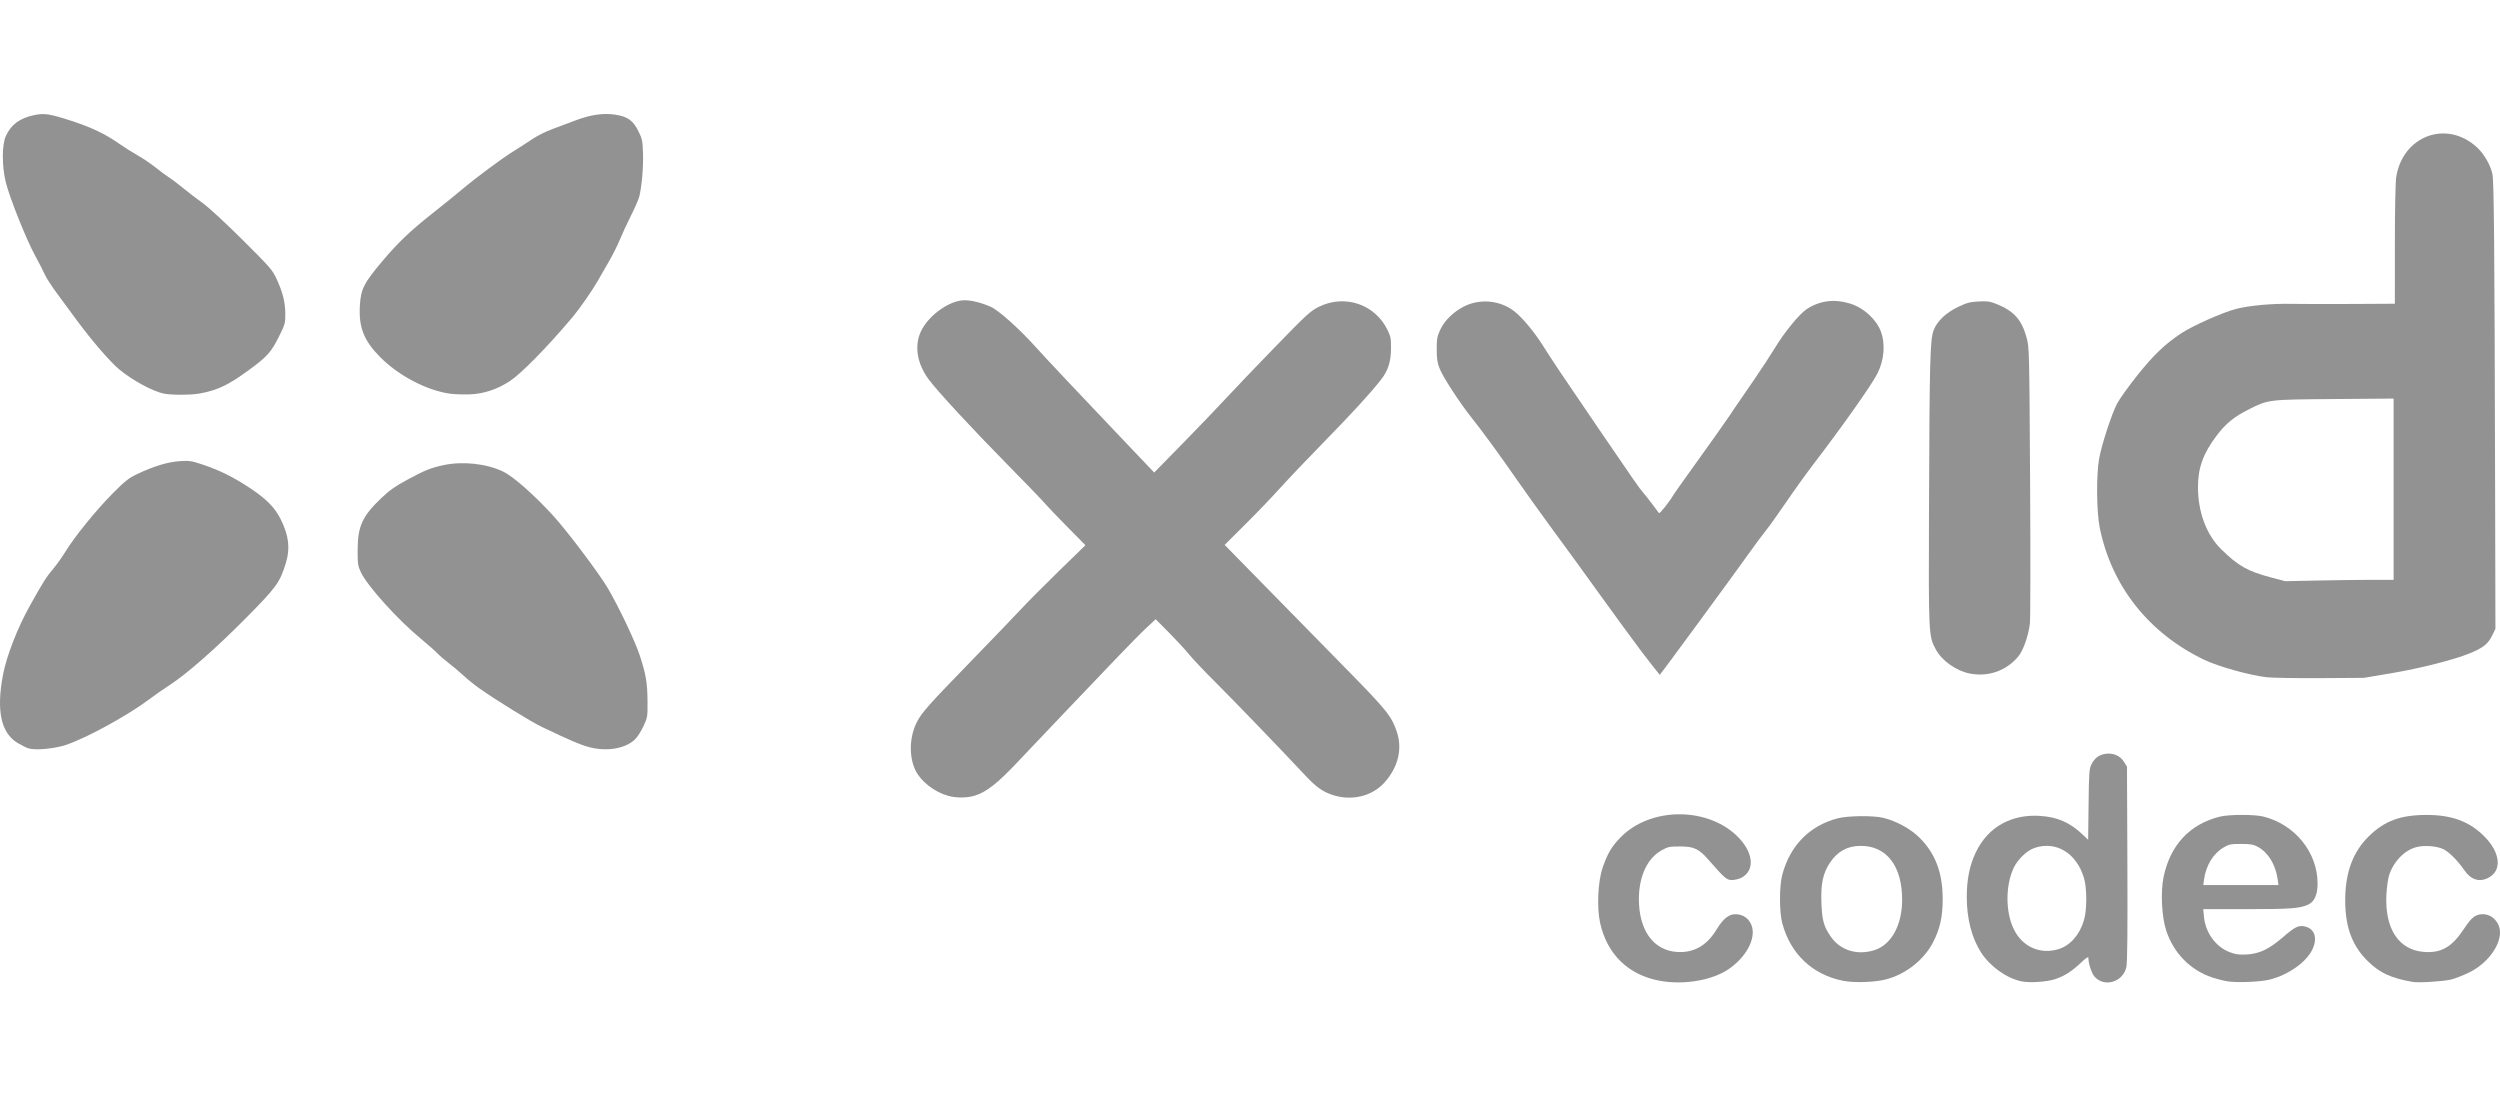 <?xml version="1.0" encoding="UTF-8" standalone="no"?>
<!-- Generator: Adobe Illustrator 14.0.0, SVG Export Plug-In . SVG Version: 6.00 Build 43363)  -->

<svg
   xmlns:dc="http://purl.org/dc/elements/1.1/"
   xmlns:cc="http://creativecommons.org/ns#"
   xmlns:rdf="http://www.w3.org/1999/02/22-rdf-syntax-ns#"
   xmlns:svg="http://www.w3.org/2000/svg"
   xmlns="http://www.w3.org/2000/svg"
   xmlns:sodipodi="http://sodipodi.sourceforge.net/DTD/sodipodi-0.dtd"
   xmlns:inkscape="http://www.inkscape.org/namespaces/inkscape"
   version="1.1"
   id="svg3726"
   sodipodi:docname="xvid.svg"
   inkscape:version="0.92.2 5c3e80d, 2017-08-06"
   sodipodi:version="0.32"
   inkscape:output_extension="org.inkscape.output.svg.inkscape"
   x="0px"
   y="0px"
   width="1973.839"
   height="865.689"
   viewBox="0 0 1973.839 865.689"
   enable-background="new 0 0 1973.83 685.68"
   xml:space="preserve"><defs
     id="defs1620"><inkscape:perspective
       id="perspective3733"
       inkscape:persp3d-origin="372.04724 : 350.78739 : 1"
       inkscape:vp_z="744.09448 : 526.18109 : 1"
       inkscape:vp_y="0 : 1000 : 0"
       inkscape:vp_x="0 : 526.18109 : 1"
       sodipodi:type="inkscape:persp3d" /></defs><sodipodi:namedview
     id="base"
     inkscape:current-layer="svg3726"
     inkscape:window-y="125"
     inkscape:window-x="276"
     inkscape:cy="471.2366"
     inkscape:cx="689.90802"
     inkscape:zoom="0.38466609"
     showgrid="false"
     pagecolor="#ffffff"
     bordercolor="#666666"
     borderopacity="1.0"
     objecttolerance="10.0"
     gridtolerance="10.0"
     guidetolerance="10.0"
     inkscape:pageopacity="0.0"
     inkscape:pageshadow="2"
     inkscape:window-width="1920"
     inkscape:window-height="1000"
     inkscape:window-maximized="0"
     fit-margin-top="90"
     fit-margin-left="0"
     fit-margin-right="0"
     fit-margin-bottom="90" /><path
     d="m 1310.337,774.336 c -24.819,-4.589 -41.595,-20.954 -47.034,-45.885 -2.625,-12.031 -1.7,-32.404 1.959,-43.141 3.943,-11.571 7.24,-17.118 14.575,-24.527 22.944,-23.172 66.582,-23.919 90.74,-1.553 13.812,12.787 15.69,27.964 4.189,33.829 -1.887,0.961 -5.181,1.749 -7.322,1.75 -4.187,0.002 -5.573,-1.193 -18.517,-15.952 -7.708,-8.79 -11.438,-10.53 -22.591,-10.539 -8.103,-0.007 -9.53,0.286 -14.323,2.941 -12.445,6.895 -19.204,23.324 -17.89,43.491 1.422,21.819 12.53,35.599 29.688,36.826 13.379,0.957 23.671,-4.838 31.51,-17.741 5.043,-8.301 9.563,-12.025 14.6,-12.025 5.236,0 9.22,2.139 11.819,6.344 6.09,9.854 -1.347,26.241 -16.732,36.87 -13.014,8.992 -35.6,12.838 -54.671,9.312 z"
     id="path1623"
     style="fill:#929292;fill-opacity:1"
     inkscape:connector-curvature="0" /><path
     d="m 1455.337,774.402 c -24.304,-4.744 -41.758,-21.254 -48.199,-45.591 -2.354,-8.893 -2.356,-29.09 -0.01,-38 6.109,-23.15 21.458,-38.849 43.705,-44.702 8.001,-2.105 28.045,-2.339 36,-0.42 10.498,2.532 21.923,8.836 29.037,16.021 12.295,12.416 17.963,27.595 17.963,48.102 0,14 -2.171,23.688 -7.685,34.301 -7.206,13.868 -21.59,25.148 -37.207,29.179 -8.792,2.267 -24.944,2.801 -33.608,1.11 z m 24.173,-24.086 c 13.586,-4.034 22.302,-19.674 22.295,-40.005 -0.01,-26.681 -12.358,-42.618 -32.898,-42.456 -10.364,0.082 -18.02,4.272 -23.991,13.132 -5.626,8.346 -7.438,16.866 -6.83,32.121 0.542,13.603 1.866,18.389 7.255,26.203 7.537,10.934 20.428,15.086 34.169,11.005 z"
     id="path1625"
     style="fill:#929292;fill-opacity:1"
     inkscape:connector-curvature="0" /><path
     d="m 1595.945,774.796 c -11.799,-2.496 -24.697,-11.733 -31.82,-22.788 -7.325,-11.368 -11.288,-26.701 -11.288,-43.675 0,-14.124 2.245,-25.187 7.207,-35.522 9.502,-19.791 27.911,-30.164 50.806,-28.627 13.758,0.924 23.601,5.28 33.654,14.896 l 4.166,3.984 0.334,-27.876 c 0.305,-25.513 0.503,-28.21 2.333,-31.812 2.602,-5.119 6.209,-7.664 11.745,-8.288 5.823,-0.656 11.005,1.78 13.989,6.58 l 2.266,3.644 0.313,76.5 c 0.221,53.938 -0.019,78.034 -0.811,81.7 -2.604,12.056 -17.686,16.407 -25.34,7.312 -2.214,-2.632 -4.663,-10.357 -4.663,-14.713 0,-1.021 -2.088,0.389 -5.75,3.88 -7.04,6.714 -12.788,10.419 -20.144,12.982 -6.455,2.251 -20.493,3.199 -26.997,1.823 z m 29.279,-25.4 c 9.271,-2.79 16.854,-11.452 20.208,-23.085 2.357,-8.174 2.343,-24.916 -0.028,-32.987 -5.8,-19.733 -22.062,-29.651 -39.103,-23.845 -5.88,2.003 -13.087,8.842 -16.28,15.448 -6.669,13.795 -6.721,34.984 -0.119,48.581 6.806,14.019 20.727,20.28 35.322,15.888 z"
     id="path1627"
     style="fill:#929292;fill-opacity:1"
     inkscape:connector-curvature="0" /><path
     d="m 1758.707,774.809 c -3.097,-0.493 -8.497,-1.853 -12,-3.022 -17.457,-5.826 -30.67,-19.362 -36.505,-37.396 -3.462,-10.7 -4.409,-30.237 -2.024,-41.771 5.265,-25.454 20.715,-42.021 44.659,-47.89 7.15,-1.752 26.96,-1.787 34,-0.061 25.071,6.147 43.062,28.376 42.979,53.102 -0.029,8.575 -2.485,14.104 -7.277,16.378 -6.563,3.115 -13.812,3.662 -48.477,3.662 h -34.502 l 0.539,5.941 c 1.139,12.56 9.354,23.885 20.332,28.026 4.792,1.808 7.356,2.147 13.592,1.8 9.956,-0.556 17.578,-4.222 28.583,-13.747 9.033,-7.818 12.019,-9.342 16.605,-8.472 8.268,1.568 10.899,9.091 6.433,18.386 -4.786,9.959 -18.623,19.766 -33.307,23.604 -7.228,1.89 -25.843,2.698 -33.63,1.46 z m 39.561,-80.748 c -1.706,-11.721 -7.543,-21.126 -15.862,-25.565 -3.304,-1.763 -5.758,-2.171 -13.068,-2.177 -8.023,-0.007 -9.507,0.291 -13.676,2.741 -8.269,4.861 -13.963,14.189 -15.498,25.392 l -0.598,4.359 h 29.697 29.697 z"
     id="path1629"
     style="fill:#929292;fill-opacity:1"
     inkscape:connector-curvature="0" /><path
     d="m 1904.837,775.243 c -16.807,-2.925 -25.629,-6.956 -34.98,-15.984 -12.557,-12.122 -18.16,-26.86 -18.229,-47.948 -0.072,-22.109 5.91,-38.517 18.596,-51.003 12.392,-12.196 24.998,-16.863 45.614,-16.885 19.906,-0.021 33.772,5.11 45.55,16.855 12.74,12.707 14.247,26.905 3.466,32.67 -7.199,3.849 -13.914,1.787 -19.177,-5.889 -4.976,-7.257 -11.852,-14.215 -16.284,-16.477 -4.985,-2.543 -14.785,-3.399 -21.188,-1.851 -9.597,2.32 -18.517,11.46 -21.994,22.533 -0.871,2.774 -1.807,9.771 -2.077,15.545 -1.252,26.65 9.845,43.333 29.78,44.771 13.713,0.988 22.021,-3.861 31.643,-18.47 5.888,-8.94 8.984,-11.301 14.828,-11.301 7.295,0 13.454,6.604 13.454,14.423 0,11.168 -10.523,24.803 -24.379,31.583 -4.467,2.187 -10.82,4.668 -14.121,5.516 -5.924,1.522 -25.646,2.758 -30.502,1.912 z"
     id="path1631"
     style="fill:#929292;fill-opacity:1"
     inkscape:connector-curvature="0" /><path
     d="m 748.729,628.361 c -10.904,-3.007 -21.681,-11.352 -25.89,-20.046 -5.268,-10.882 -4.89,-26.262 0.934,-37.958 3.747,-7.526 9.373,-13.854 44.057,-49.547 15.231,-15.675 32.377,-33.515 38.101,-39.645 5.724,-6.13 19.551,-20.042 30.728,-30.917 l 20.321,-19.771 -14.386,-14.583 c -7.913,-8.021 -16.111,-16.608 -18.22,-19.083 -2.107,-2.475 -15.354,-16.201 -29.435,-30.501 -27.733,-28.165 -54.908,-57.57 -61.71,-66.774 -9.311,-12.6 -11.519,-26.783 -5.951,-38.23 5.689,-11.699 20.386,-22.75 32.067,-24.114 5.587,-0.652 14.447,1.298 22.921,5.046 6.202,2.743 22.553,17.379 35.42,31.706 8.405,9.359 32.715,35.162 73.628,78.15 l 19.977,20.99 22.428,-22.886 c 12.335,-12.587 27.613,-28.511 33.951,-35.386 6.339,-6.875 23.866,-25.211 38.951,-40.748 25.166,-25.918 28.025,-28.543 34.687,-31.835 20.372,-10.068 44.18,-2.088 54.11,18.137 2.597,5.288 2.911,6.94 2.845,14.946 -0.086,10.269 -2.289,17.201 -7.689,24.187 -7.846,10.151 -22.846,26.55 -44.954,49.146 -13.095,13.384 -28.937,30.034 -35.204,37 -6.268,6.967 -18.621,19.846 -27.452,28.62 l -16.056,15.954 31.715,32.358 c 17.443,17.797 45.934,46.843 63.312,64.547 33.094,33.712 36.701,38.182 40.921,50.688 4.602,13.641 0.956,28.304 -10.025,40.319 -9.512,10.407 -25.097,14.273 -39.68,9.845 -8.506,-2.584 -13.734,-6.246 -22.812,-15.979 -17.31,-18.559 -56.357,-59.069 -70.541,-73.185 -8.566,-8.524 -17.946,-18.425 -20.843,-22 -2.897,-3.574 -10.041,-11.314 -15.874,-17.198 l -10.606,-10.699 -7.067,6.542 c -3.888,3.599 -14.943,14.806 -24.568,24.905 -9.625,10.101 -27.625,28.964 -40,41.919 -12.375,12.956 -29.168,30.638 -37.317,39.294 -15.755,16.732 -24.407,23.57 -33.547,26.512 -6.195,1.99 -14.628,2.1 -21.247,0.274 z"
     id="path1633"
     style="fill:#929292;fill-opacity:1"
     inkscape:connector-curvature="0" /><linearGradient
     id="SVGID_1_"
     gradientUnits="userSpaceOnUse"
     x1="175.989"
     y1="308.807"
     x2="28.639"
     y2="482.354"><stop
       offset="0"
       style="stop-color:#007DE3"
       id="stop1635" /><stop
       offset="1"
       style="stop-color:#0079DF"
       id="stop1637" /></linearGradient><path
     d="m 22.337,590.82 c -1.65,-0.521 -5.459,-2.423 -8.464,-4.228 -13.097,-7.867 -16.882,-25.534 -11.52,-53.782 2.828,-14.896 11.407,-36.962 21.19,-54.499 10.415,-18.67 13.138,-22.992 18.27,-29 2.818,-3.301 7.239,-9.479 9.824,-13.73 7.08,-11.648 24.265,-32.847 37.188,-45.874 9.698,-9.776 12.724,-12.185 19.216,-15.298 12.993,-6.229 24.403,-9.708 33.794,-10.303 7.694,-0.487 9.398,-0.237 17.967,2.637 13.653,4.579 23.971,9.672 37.14,18.331 13.165,8.656 19.976,15.514 24.63,24.8 6.447,12.862 7.679,23.135 4.147,34.582 -4.807,15.577 -7.308,19.02 -31.754,43.719 -23.734,23.978 -46.753,44.155 -60.484,53.015 -4.48,2.891 -11.377,7.701 -15.327,10.688 -16.996,12.859 -50.068,30.973 -66.319,36.323 -9.233,3.041 -24.001,4.353 -29.498,2.619 z"
     id="path1640"
     style="fill:#929292;fill-opacity:1"
     inkscape:connector-curvature="0" /><linearGradient
     id="SVGID_2_"
     gradientUnits="userSpaceOnUse"
     x1="337.885"
     y1="309.717"
     x2="477.411"
     y2="491.184"><stop
       offset="0"
       style="stop-color:#007DE3"
       id="stop1642" /><stop
       offset="1"
       style="stop-color:#0079DF"
       id="stop1644" /></linearGradient><path
     d="m 464.839,589.802 c -6.908,-1.867 -14.137,-4.965 -37.002,-15.855 -8.564,-4.079 -36.634,-21.411 -49.536,-30.587 -3.83,-2.724 -9.438,-7.257 -12.464,-10.074 -3.024,-2.817 -8.199,-7.18 -11.5,-9.694 -3.3,-2.514 -7.35,-6.013 -9,-7.774 -1.649,-1.762 -7.5,-6.919 -13,-11.458 -18.38,-15.172 -42.304,-41.688 -47.413,-52.547 -2.341,-4.977 -2.584,-6.644 -2.559,-17.5 0.045,-18.832 3.649,-26.728 18.77,-41.128 6.458,-6.15 10.995,-9.342 20.734,-14.586 13.832,-7.449 18.2,-9.198 28.467,-11.396 15.062,-3.226 33.952,-1.146 47,5.173 8.005,3.877 24.495,18.44 39.56,34.937 11.167,12.229 36.506,45.913 43.255,57.5 8.702,14.939 21.233,41.365 24.946,52.604 4.881,14.776 6.053,21.709 6.154,36.395 0.083,12.177 -0.002,12.686 -3.269,19.655 -1.845,3.935 -4.771,8.524 -6.5,10.198 -7.749,7.498 -22.481,9.966 -36.643,6.137 z"
     id="path1647"
     style="fill:#929292;fill-opacity:1"
     inkscape:connector-curvature="0" /><path
     d="m 1789.521,534.695 c -13.731,-1.637 -38.071,-8.436 -49.107,-13.717 -43.797,-20.957 -73.176,-58.042 -82.595,-104.259 -2.574,-12.63 -2.794,-42.37 -0.407,-55.047 2.115,-11.235 9.842,-34.819 14.064,-42.931 1.882,-3.614 9.001,-13.586 15.821,-22.161 12.826,-16.125 22.04,-24.95 34.995,-33.516 8.958,-5.923 32.808,-16.511 43.126,-19.146 10.684,-2.728 28.157,-4.322 43.919,-4.007 7.15,0.143 28.413,0.179 47.25,0.08 l 34.25,-0.18 0.01,-46.75 c 0,-27.378 0.438,-49.443 1.044,-53.25 5.192,-32.559 39.555,-45.387 63.525,-23.715 5.689,5.143 10.767,13.824 12.432,21.254 1.248,5.569 1.689,55.561 2.117,240.041 l 0.276,119.08 -2.712,5.541 c -3.141,6.421 -7.165,9.584 -17.592,13.827 -12.562,5.112 -39.025,11.832 -61.599,15.641 l -22,3.713 -34.5,0.218 c -18.974,0.118 -38.017,-0.204 -42.315,-0.716 z m 82.979,-76.883 h 17.337 v -71.563 -71.562 l -46.75,0.368 c -52.696,0.415 -51.864,0.313 -67.75,8.246 -11.287,5.637 -18.172,11.255 -25.141,20.519 -10.804,14.362 -14.842,25.534 -14.814,40.992 0.034,19.556 6.701,37.374 18.236,48.74 13.389,13.192 20.979,17.495 39.456,22.36 l 11.263,2.967 25.413,-0.533 c 13.977,-0.294 33.214,-0.534 42.75,-0.534 z"
     id="path1649"
     style="fill:#929292;fill-opacity:1"
     inkscape:connector-curvature="0" /><path
     d="m 1304.812,525.765 c -3.011,-3.876 -6.922,-8.938 -8.691,-11.25 -4.552,-5.945 -25.239,-34.232 -34.159,-46.703 -9.562,-13.37 -18.983,-26.33 -37.803,-52 -8.267,-11.275 -20.186,-27.925 -26.487,-37 -14.038,-20.216 -26.836,-37.737 -35.791,-49 -9.472,-11.913 -22.418,-31.798 -25.193,-38.694 -1.874,-4.658 -2.337,-7.685 -2.343,-15.306 -0.01,-8.328 0.34,-10.241 2.801,-15.5 3.453,-7.38 10.664,-14.376 19.098,-18.528 12.504,-6.156 28.016,-4.656 39.069,3.777 6.316,4.819 15.901,16.235 22.722,27.061 7.707,12.234 14.775,22.784 43.01,64.189 27.959,41.002 33.802,49.407 36.037,51.844 1.34,1.46 4.605,5.581 7.258,9.156 2.652,3.575 5.138,6.865 5.521,7.311 0.595,0.689 8.329,-9.105 11.478,-14.535 0.551,-0.948 5.726,-8.287 11.5,-16.308 14.138,-19.636 31.271,-43.768 32.5,-45.777 1.031,-1.684 1.6,-2.516 19.657,-28.804 5.899,-8.587 13.168,-19.683 16.152,-24.657 7.517,-12.529 19.683,-27.374 25.482,-31.096 10.447,-6.704 21.812,-8.082 34.395,-4.171 10.325,3.209 20.238,12.218 23.894,21.712 3.799,9.868 2.781,22.745 -2.643,33.452 -4.571,9.023 -27.012,40.824 -50.494,71.557 -5.806,7.599 -15.448,21.017 -21.427,29.817 -5.979,8.8 -13.21,18.925 -16.07,22.5 -2.86,3.575 -8.294,10.865 -12.073,16.201 -11.693,16.507 -71.35,97.799 -71.769,97.799 -0.088,-10e-4 -2.621,-3.172 -5.631,-7.047 z"
     id="path1651"
     style="fill:#929292;fill-opacity:1"
     inkscape:connector-curvature="0" /><path
     d="m 1555.163,531.767 c -10.657,-2.107 -21.868,-10.023 -26.658,-18.824 -5.831,-10.715 -5.844,-10.961 -5.493,-110.131 0.422,-119.101 0.828,-134.743 3.699,-142.143 2.849,-7.34 9.76,-13.832 19.808,-18.604 6.33,-3.006 9.03,-3.702 15.73,-4.052 6.937,-0.363 8.967,-0.066 14.26,2.086 13.596,5.527 19.644,12.292 23.512,26.299 2.164,7.835 2.192,8.973 2.817,113.914 0.348,58.299 0.274,108.76 -0.163,112.133 -1.319,10.164 -5.385,21.478 -9.406,26.176 -9.532,11.134 -23.648,16.004 -38.106,13.146 z"
     id="path1653"
     style="fill:#929292;fill-opacity:1"
     inkscape:connector-curvature="0" /><linearGradient
     id="SVGID_3_"
     gradientUnits="userSpaceOnUse"
     x1="178.681"
     y1="190.176"
     x2="29.76"
     y2="24.153"><stop
       offset="0"
       style="stop-color:#0087ED"
       id="stop1655" /><stop
       offset="1"
       style="stop-color:#0091F7"
       id="stop1657" /></linearGradient><path
     d="m 129.337,310.778 c -8.688,-1.768 -24.621,-10.402 -35.125,-19.036 -7.197,-5.915 -22.264,-23.416 -34.271,-39.807 -4.182,-5.709 -10.979,-14.939 -15.104,-20.511 -4.125,-5.572 -8.371,-12.151 -9.434,-14.622 -1.064,-2.471 -4.523,-9.217 -7.687,-14.992 -6.866,-12.534 -20.009,-45.369 -23.094,-57.698 -3.192,-12.755 -3.18,-29.822 0.026,-36.801 4.18,-9.1 11.039,-14.099 22.628,-16.493 7.756,-1.603 12.151,-0.911 28.989,4.562 15.954,5.186 26.782,10.347 37.572,17.907 4.125,2.89 10.875,7.156 15,9.479 4.125,2.323 10.425,6.585 14,9.47 3.575,2.885 8.3,6.381 10.5,7.77 2.2,1.389 7.217,5.176 11.148,8.415 3.932,3.24 10.907,8.589 15.5,11.888 4.851,3.483 18.107,15.707 31.624,29.158 21.441,21.338 23.539,23.739 26.657,30.503 4.969,10.78 6.885,18.31 6.983,27.444 0.084,7.832 -0.086,8.451 -5.093,18.5 -6.093,12.229 -9.335,15.818 -23.833,26.383 -16.389,11.944 -24.602,15.834 -38.92,18.436 -6.765,1.229 -22.124,1.254 -28.066,0.045 z"
     id="path1660"
     style="fill:#929292;fill-opacity:1"
     inkscape:connector-curvature="0" /><linearGradient
     id="SVGID_4_"
     gradientUnits="userSpaceOnUse"
     x1="339.731"
     y1="178.34"
     x2="492.74"
     y2="15.088"><stop
       offset="0"
       style="stop-color:#0087ED"
       id="stop1662" /><stop
       offset="1"
       style="stop-color:#0091F7"
       id="stop1664" /></linearGradient><path
     d="m 355.268,310.83 c -18.487,-2.615 -40.769,-14.315 -55.262,-29.018 -12.636,-12.818 -16.798,-23.286 -15.903,-40.001 0.722,-13.487 2.971,-18.008 17.665,-35.5 11.962,-14.242 22.396,-24.224 39.069,-37.378 8.525,-6.726 19.101,-15.273 23.5,-18.995 11.308,-9.564 31.576,-24.63 41,-30.478 4.4,-2.73 11.15,-7.084 15,-9.677 3.851,-2.593 10.825,-6.092 15.5,-7.775 4.676,-1.683 12.698,-4.688 17.828,-6.678 12.151,-4.712 22.613,-6.271 32.163,-4.792 9.752,1.509 14.064,4.61 18.266,13.135 2.955,5.996 3.274,7.56 3.588,17.589 0.34,10.841 -1.01,26.214 -2.989,34.049 -0.556,2.2 -3.505,8.95 -6.555,15 -3.049,6.05 -7.01,14.6 -8.802,19 -1.793,4.4 -5.675,12.144 -8.629,17.209 -2.953,5.065 -6.944,12.004 -8.87,15.42 -3.913,6.944 -14.563,22.258 -19.729,28.371 -20.3,24.015 -40.536,44.649 -49.626,50.601 -10.007,6.554 -20.636,10.062 -31.642,10.446 -5.227,0.182 -12.235,-0.055 -15.572,-0.528 z"
     id="path1667"
     style="fill:#929292;fill-opacity:1"
     inkscape:connector-curvature="0" /></svg>